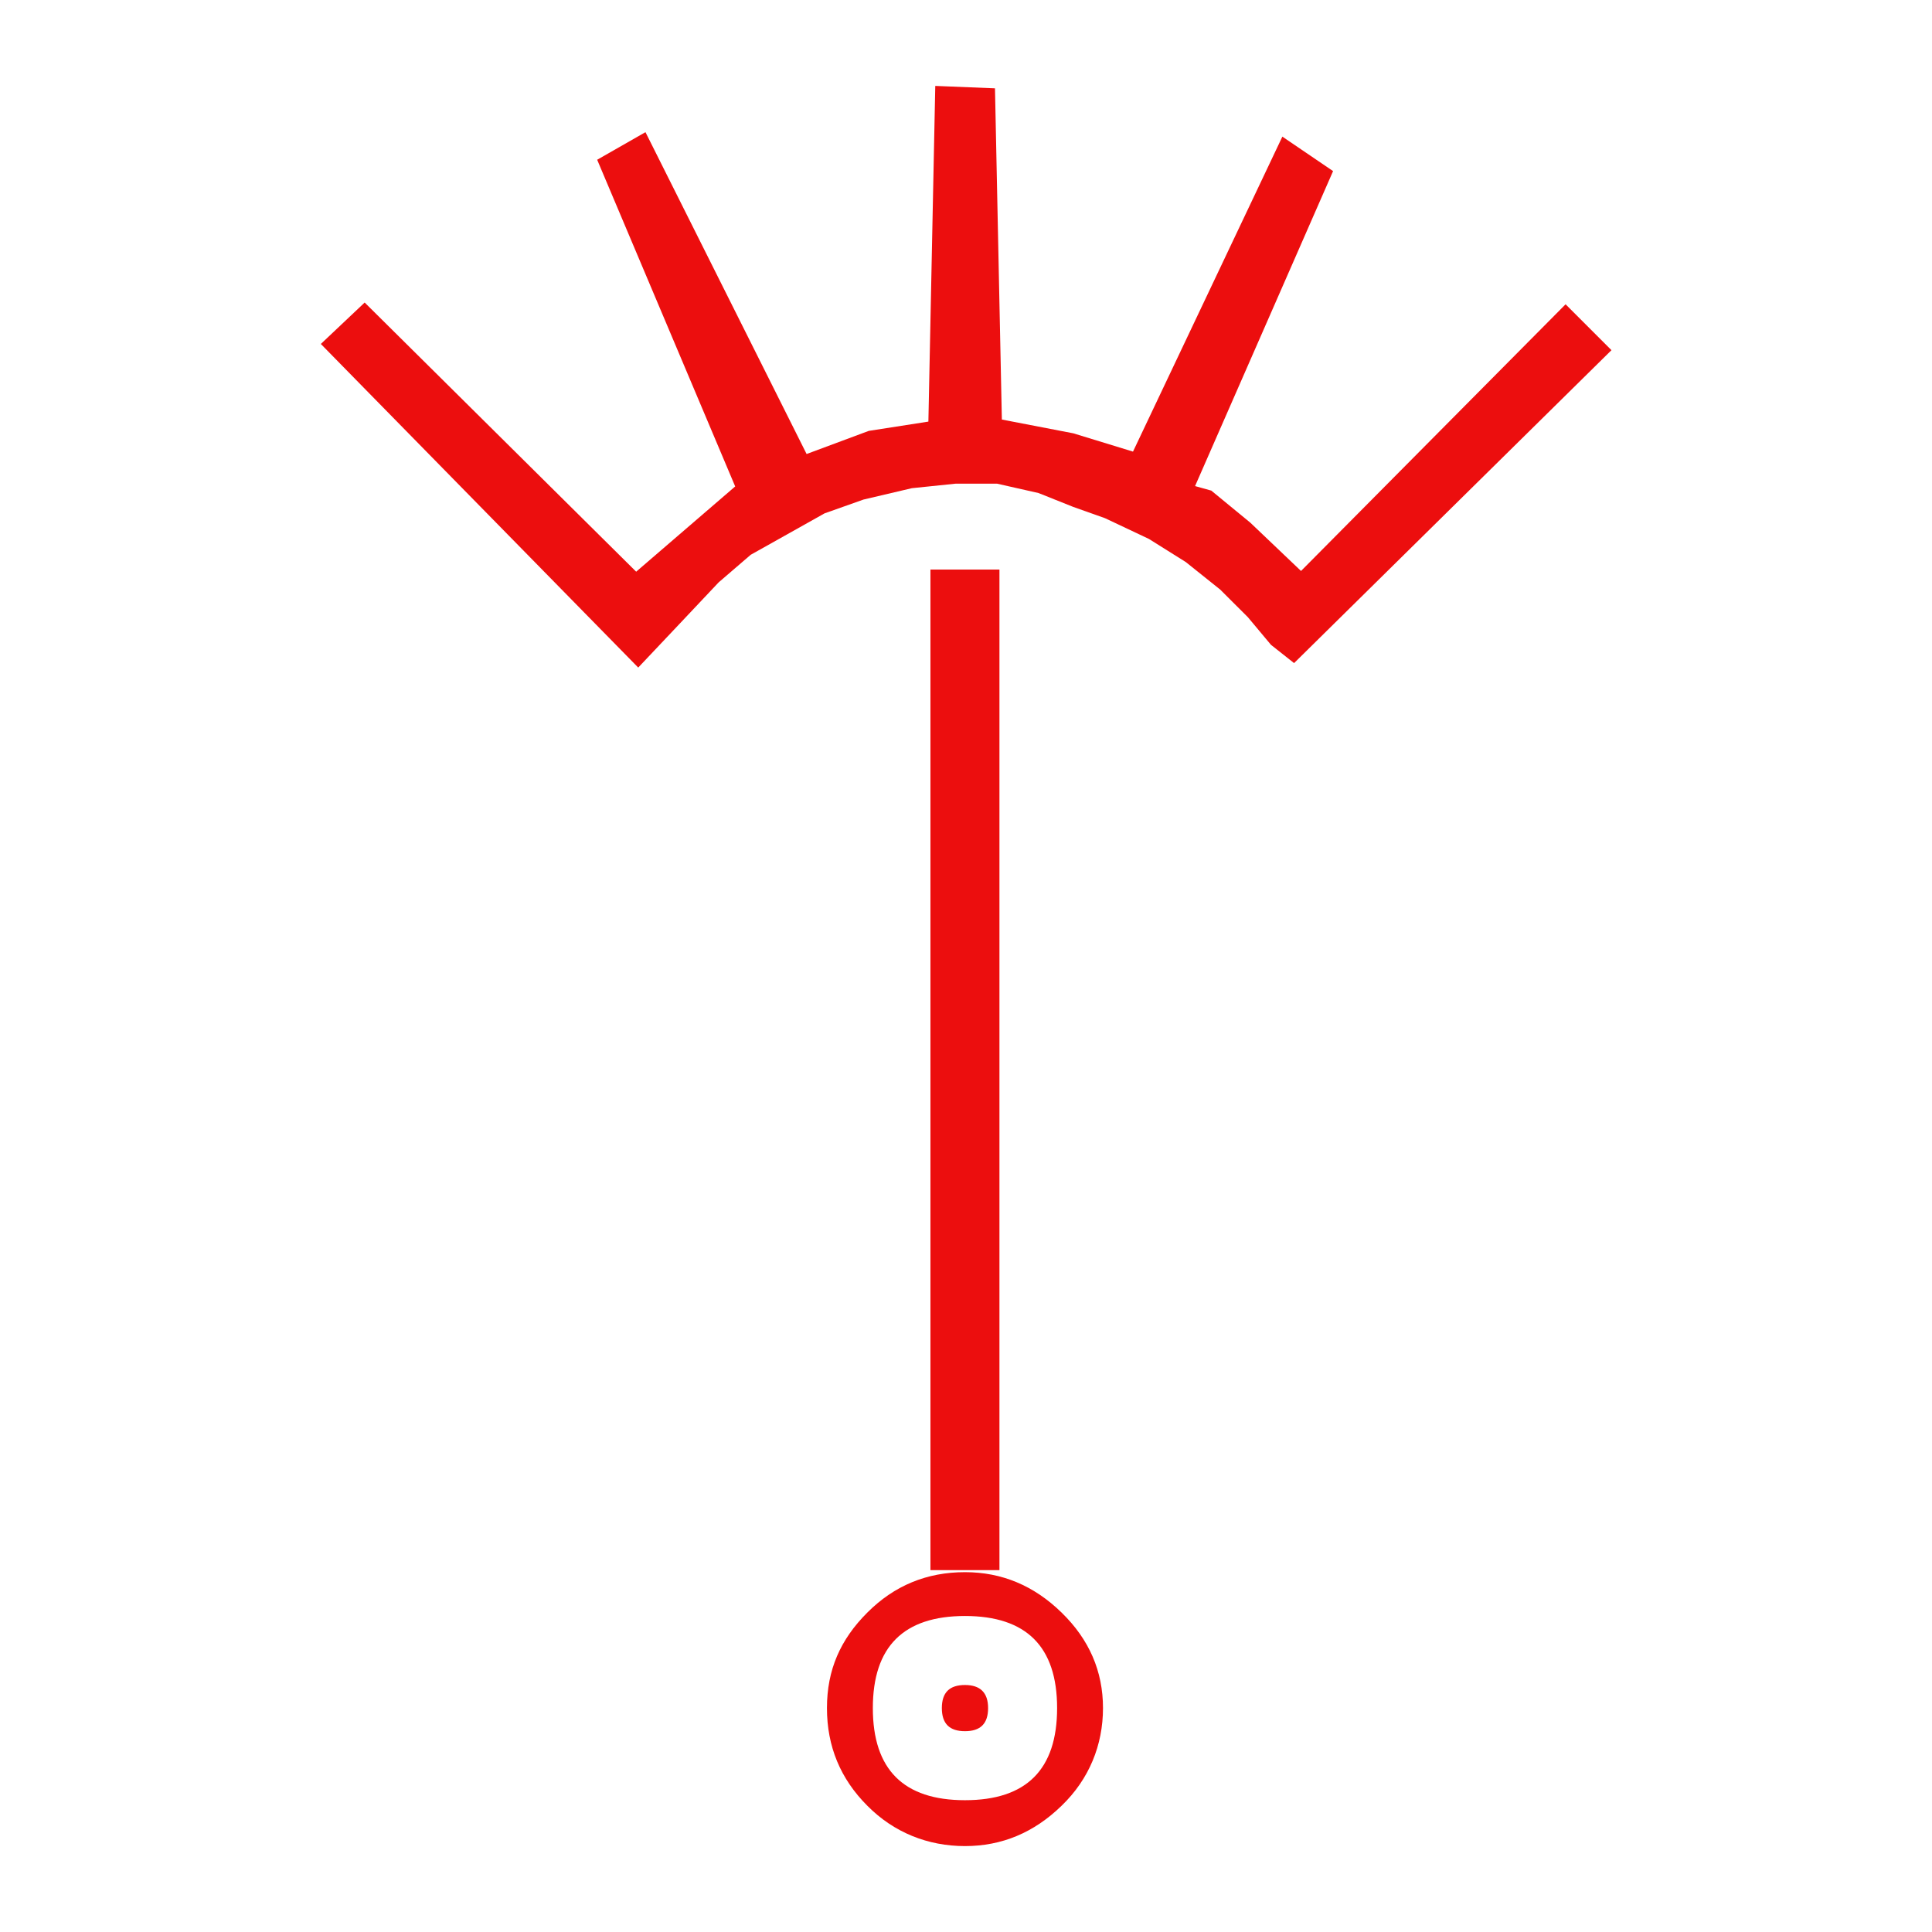 <?xml version="1.0" encoding="UTF-8"?>
<svg width="32px" height="32px" viewBox="0 0 32 32" version="1.1" xmlns="http://www.w3.org/2000/svg" xmlns:xlink="http://www.w3.org/1999/xlink">
    <title>34F963DC-6ED7-4C8E-8AAD-B7349891551F</title>
    <g id="Squat-laskuri" stroke="none" stroke-width="1" fill="none" fill-rule="evenodd">
        <g id="colors_and_typography" transform="translate(-1102, -954)">
            <g id="turvalaite_ikonit" transform="translate(718, 906)">
                <g id="tutkamerkki" transform="translate(384, 48)">
                    <path d="M5.314,5.697 L6.04,5.011 L10.537,9.469 L12.177,8.057 L9.891,2.646 L10.691,2.189 L13.36,7.52 L14.389,7.137 L15.377,6.983 L15.491,1.423 L16.48,1.463 L16.594,6.949 L17.777,7.177 L18.766,7.48 L21.24,2.263 L22.08,2.834 L19.794,8.051 L20.063,8.126 L20.709,8.657 L21.549,9.457 L25.931,5.04 L26.691,5.8 L21.434,10.983 L21.051,10.68 L20.669,10.223 L20.211,9.766 L19.64,9.309 L19.029,8.926 L18.303,8.583 L17.771,8.394 L17.2,8.166 L16.514,8.011 L15.829,8.011 L15.103,8.086 L14.303,8.274 L13.657,8.503 L13.046,8.846 L12.434,9.189 L11.903,9.646 L11.257,10.331 L10.571,11.057 L5.314,5.697 Z M15.983,26.04 C16.594,26.04 17.126,26.263 17.583,26.709 C18.04,27.154 18.269,27.68 18.269,28.291 C18.269,28.903 18.04,29.469 17.583,29.909 C17.126,30.354 16.594,30.577 15.983,30.577 C15.371,30.577 14.806,30.354 14.366,29.909 C13.92,29.463 13.697,28.926 13.697,28.291 C13.697,27.657 13.92,27.154 14.366,26.709 C14.811,26.263 15.349,26.04 15.983,26.04 Z M15.983,26.766 C14.966,26.766 14.457,27.274 14.457,28.291 C14.457,29.309 14.966,29.817 15.983,29.817 C17,29.817 17.509,29.309 17.509,28.291 C17.509,27.274 17,26.766 15.983,26.766 Z M15.411,9.434 L16.554,9.434 L16.554,26.006 L15.411,26.006 L15.411,9.429 L15.411,9.434 Z M15.983,27.909 C16.234,27.909 16.366,28.034 16.366,28.291 C16.366,28.549 16.24,28.674 15.983,28.674 C15.726,28.674 15.6,28.549 15.6,28.291 C15.6,28.034 15.726,27.909 15.983,27.909 Z" id="Shape" fill="#EC0E0E" fill-rule="nonzero"></path>
                    <rect id="Rectangle" x="0" y="0" width="32" height="32"></rect>
                </g>
            </g>
        </g>
    </g>
</svg>